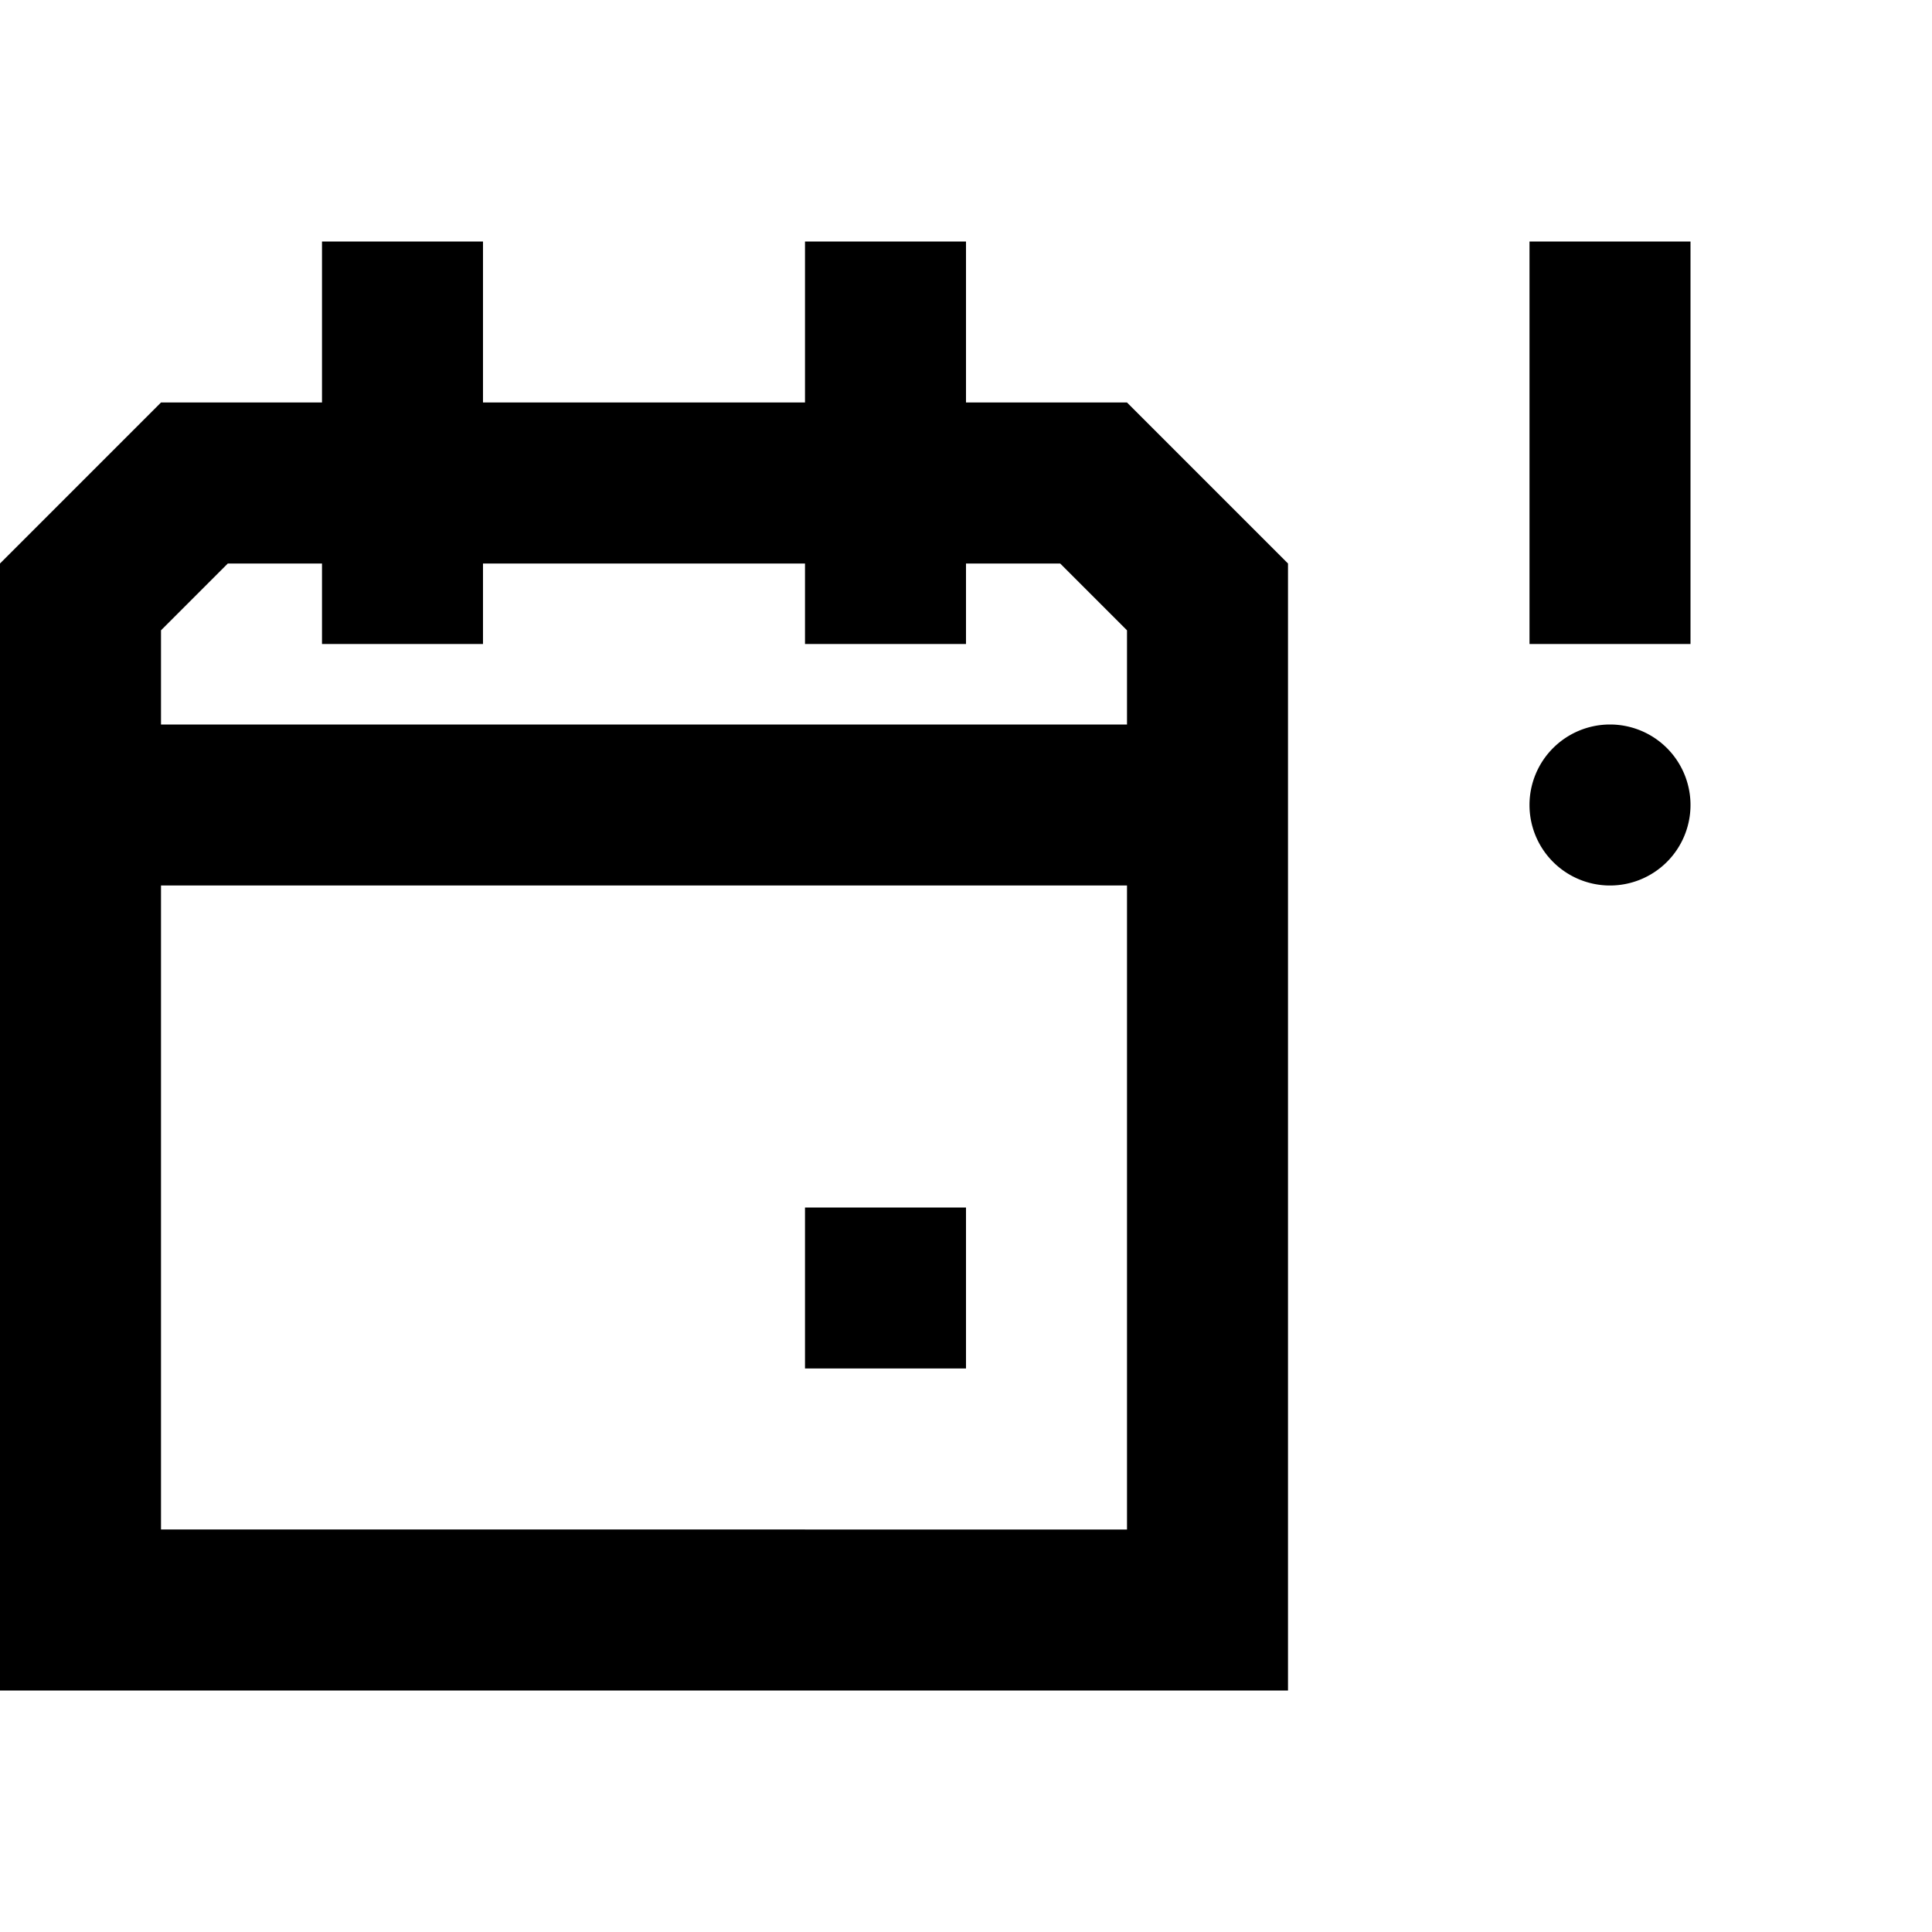 <svg id="Layer_1" data-name="Layer 1" xmlns="http://www.w3.org/2000/svg" viewBox="0 0 24 24"><title>Artboard 52</title><path d="M21,8H19V3h2ZM14,5l2,2V21H0V7L2,5H4V3H6V5h4V3h2V5ZM2,7.83V9H14V7.83L13.17,7H12V8H10V7H6V8H4V7H2.83ZM14,19V11H2v8ZM20,9a1,1,0,1,0,1,1A1,1,0,0,0,20,9ZM10,17h2V15H10Z"/></svg>